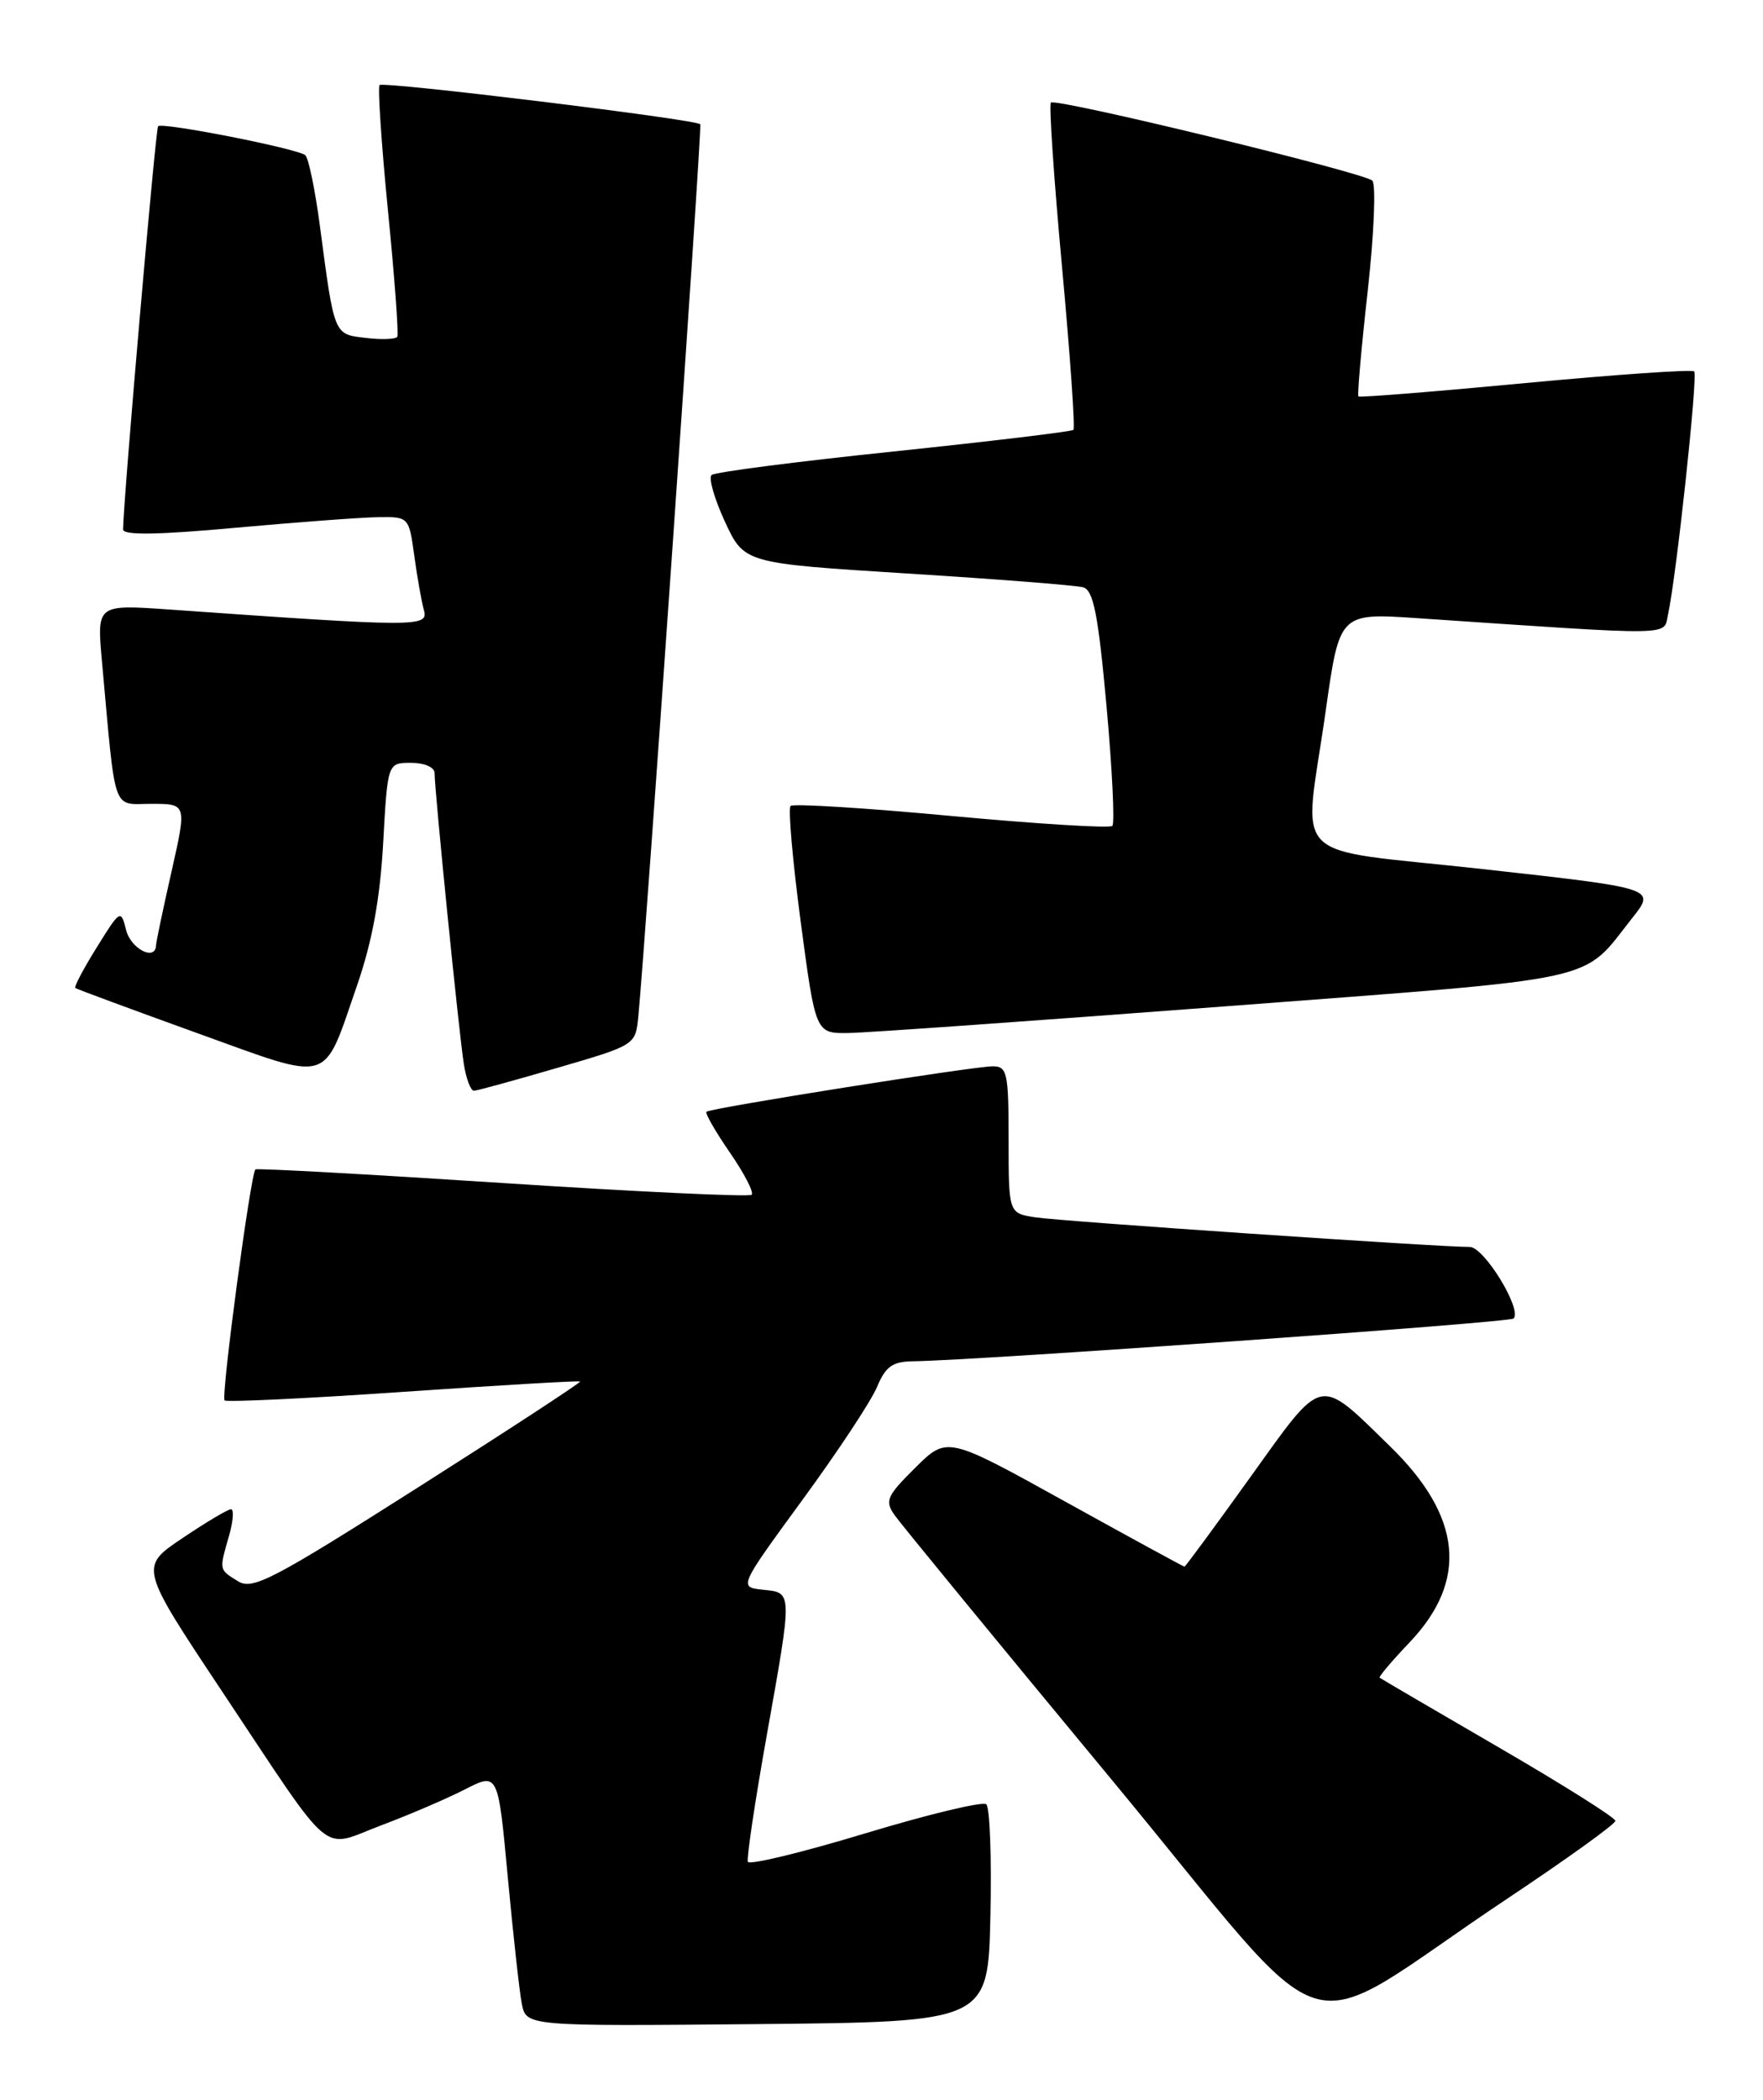 <?xml version="1.0" encoding="UTF-8" standalone="no"?>
<!DOCTYPE svg PUBLIC "-//W3C//DTD SVG 1.1//EN" "http://www.w3.org/Graphics/SVG/1.1/DTD/svg11.dtd" >
<svg xmlns="http://www.w3.org/2000/svg" xmlns:xlink="http://www.w3.org/1999/xlink" version="1.1" viewBox="0 0 215 256">
 <g >
 <path fill="currentColor"
d=" M 120.78 233.58 C 120.94 226.48 120.71 220.35 120.28 219.97 C 119.85 219.59 113.20 221.19 105.50 223.52 C 97.80 225.85 91.37 227.41 91.20 226.98 C 91.04 226.55 92.05 219.76 93.45 211.89 C 96.67 193.82 96.68 194.20 93.04 193.81 C 90.08 193.50 90.08 193.50 97.88 182.83 C 102.17 176.97 106.26 170.78 106.96 169.08 C 108.00 166.59 108.84 165.99 111.37 165.96 C 119.34 165.85 184.09 161.24 184.58 160.75 C 185.67 159.66 180.97 152.00 179.23 152.02 C 175.73 152.05 129.39 148.90 126.25 148.41 C 123.00 147.91 123.00 147.91 123.00 138.95 C 123.00 130.78 122.83 130.00 121.07 130.00 C 118.71 130.00 86.64 135.09 86.15 135.54 C 85.96 135.71 87.24 137.95 89.00 140.50 C 90.76 143.05 91.96 145.37 91.67 145.66 C 91.39 145.94 77.73 145.30 61.33 144.23 C 44.92 143.16 31.34 142.41 31.15 142.57 C 30.57 143.06 26.93 170.26 27.39 170.73 C 27.63 170.96 37.43 170.50 49.16 169.69 C 60.90 168.88 70.61 168.31 70.74 168.43 C 70.87 168.54 61.98 174.35 50.99 181.33 C 33.17 192.65 30.79 193.89 29.01 192.77 C 26.68 191.32 26.72 191.48 27.93 187.24 C 28.44 185.46 28.55 184.00 28.17 184.00 C 27.79 184.00 25.12 185.59 22.24 187.53 C 17.00 191.05 17.00 191.05 27.13 206.28 C 40.94 227.02 38.98 225.37 46.43 222.56 C 49.84 221.28 54.46 219.30 56.69 218.16 C 60.74 216.09 60.74 216.09 61.92 228.80 C 62.57 235.78 63.34 242.74 63.63 244.27 C 64.17 247.03 64.17 247.03 92.33 246.77 C 120.50 246.50 120.50 246.50 120.78 233.58 Z  M 183.75 231.52 C 191.04 226.66 197.00 222.38 197.00 221.99 C 197.00 221.61 190.59 217.57 182.75 213.02 C 174.91 208.47 168.39 204.65 168.25 204.54 C 168.11 204.42 169.76 202.48 171.91 200.22 C 179.07 192.69 178.30 184.89 169.54 176.35 C 160.68 167.72 161.48 167.55 152.50 180.06 C 148.18 186.08 144.56 191.00 144.45 191.00 C 144.33 191.00 137.77 187.42 129.87 183.05 C 115.50 175.09 115.50 175.09 111.62 178.94 C 108.11 182.42 107.87 182.98 109.12 184.75 C 109.88 185.83 121.71 200.24 135.41 216.78 C 163.85 251.10 157.33 249.12 183.75 231.52 Z  M 68.00 130.18 C 77.48 127.42 77.50 127.40 77.84 123.96 C 78.73 114.88 85.64 15.46 85.40 15.15 C 84.95 14.56 46.77 9.90 46.29 10.37 C 46.05 10.62 46.51 17.50 47.31 25.66 C 48.12 33.82 48.63 40.75 48.45 41.06 C 48.27 41.36 46.54 41.43 44.62 41.20 C 40.69 40.74 40.79 41.00 39.01 27.53 C 38.43 23.15 37.63 19.27 37.23 18.92 C 36.32 18.13 19.80 14.87 19.28 15.39 C 18.97 15.69 15.04 60.97 15.01 64.55 C 15.00 65.27 19.29 65.21 28.75 64.34 C 36.31 63.66 44.16 63.07 46.19 63.05 C 49.84 63.00 49.88 63.05 50.52 67.75 C 50.88 70.36 51.41 73.36 51.70 74.41 C 52.27 76.46 50.92 76.45 20.65 74.31 C 11.81 73.69 11.81 73.69 12.43 80.59 C 14.15 99.53 13.62 98.00 18.46 98.00 C 22.78 98.00 22.78 98.00 20.92 106.25 C 19.89 110.79 19.04 114.84 19.03 115.25 C 18.96 117.22 15.96 115.69 15.38 113.39 C 14.74 110.84 14.67 110.88 11.80 115.50 C 10.19 118.08 9.01 120.32 9.18 120.45 C 9.36 120.59 16.01 123.05 23.96 125.92 C 40.71 131.95 39.30 132.37 43.55 120.12 C 45.39 114.79 46.35 109.58 46.73 102.75 C 47.27 93.00 47.27 93.00 50.13 93.00 C 51.76 93.00 53.00 93.54 53.00 94.25 C 52.99 96.33 56.00 126.27 56.57 129.75 C 56.85 131.54 57.41 132.99 57.80 132.98 C 58.18 132.97 62.77 131.71 68.00 130.18 Z  M 149.67 122.67 C 196.19 119.13 192.75 119.88 199.07 111.90 C 201.93 108.30 201.93 108.30 180.96 105.97 C 156.56 103.26 158.98 105.69 161.68 86.61 C 163.36 74.72 163.36 74.72 172.93 75.37 C 204.88 77.53 202.83 77.56 203.42 74.90 C 204.43 70.33 207.08 45.75 206.61 45.28 C 206.35 45.02 197.09 45.66 186.04 46.70 C 174.98 47.75 165.81 48.48 165.66 48.33 C 165.51 48.18 166.02 42.37 166.80 35.43 C 167.57 28.48 167.82 22.45 167.35 22.02 C 166.27 21.02 128.75 11.92 128.16 12.51 C 127.91 12.75 128.52 21.74 129.51 32.49 C 130.50 43.23 131.13 52.20 130.90 52.41 C 130.68 52.62 120.83 53.80 109.00 55.04 C 97.17 56.27 87.18 57.56 86.78 57.91 C 86.38 58.25 87.12 60.82 88.41 63.61 C 90.76 68.67 90.76 68.67 110.63 69.92 C 121.56 70.60 131.21 71.36 132.08 71.60 C 133.34 71.94 133.92 74.85 134.94 86.07 C 135.64 93.80 135.96 100.37 135.65 100.69 C 135.34 101.00 126.51 100.45 116.02 99.48 C 105.54 98.50 96.71 97.95 96.41 98.26 C 96.10 98.57 96.66 104.93 97.65 112.41 C 99.46 126.00 99.46 126.00 103.48 125.94 C 105.69 125.91 126.48 124.43 149.67 122.67 Z "/>
</g>
</svg>